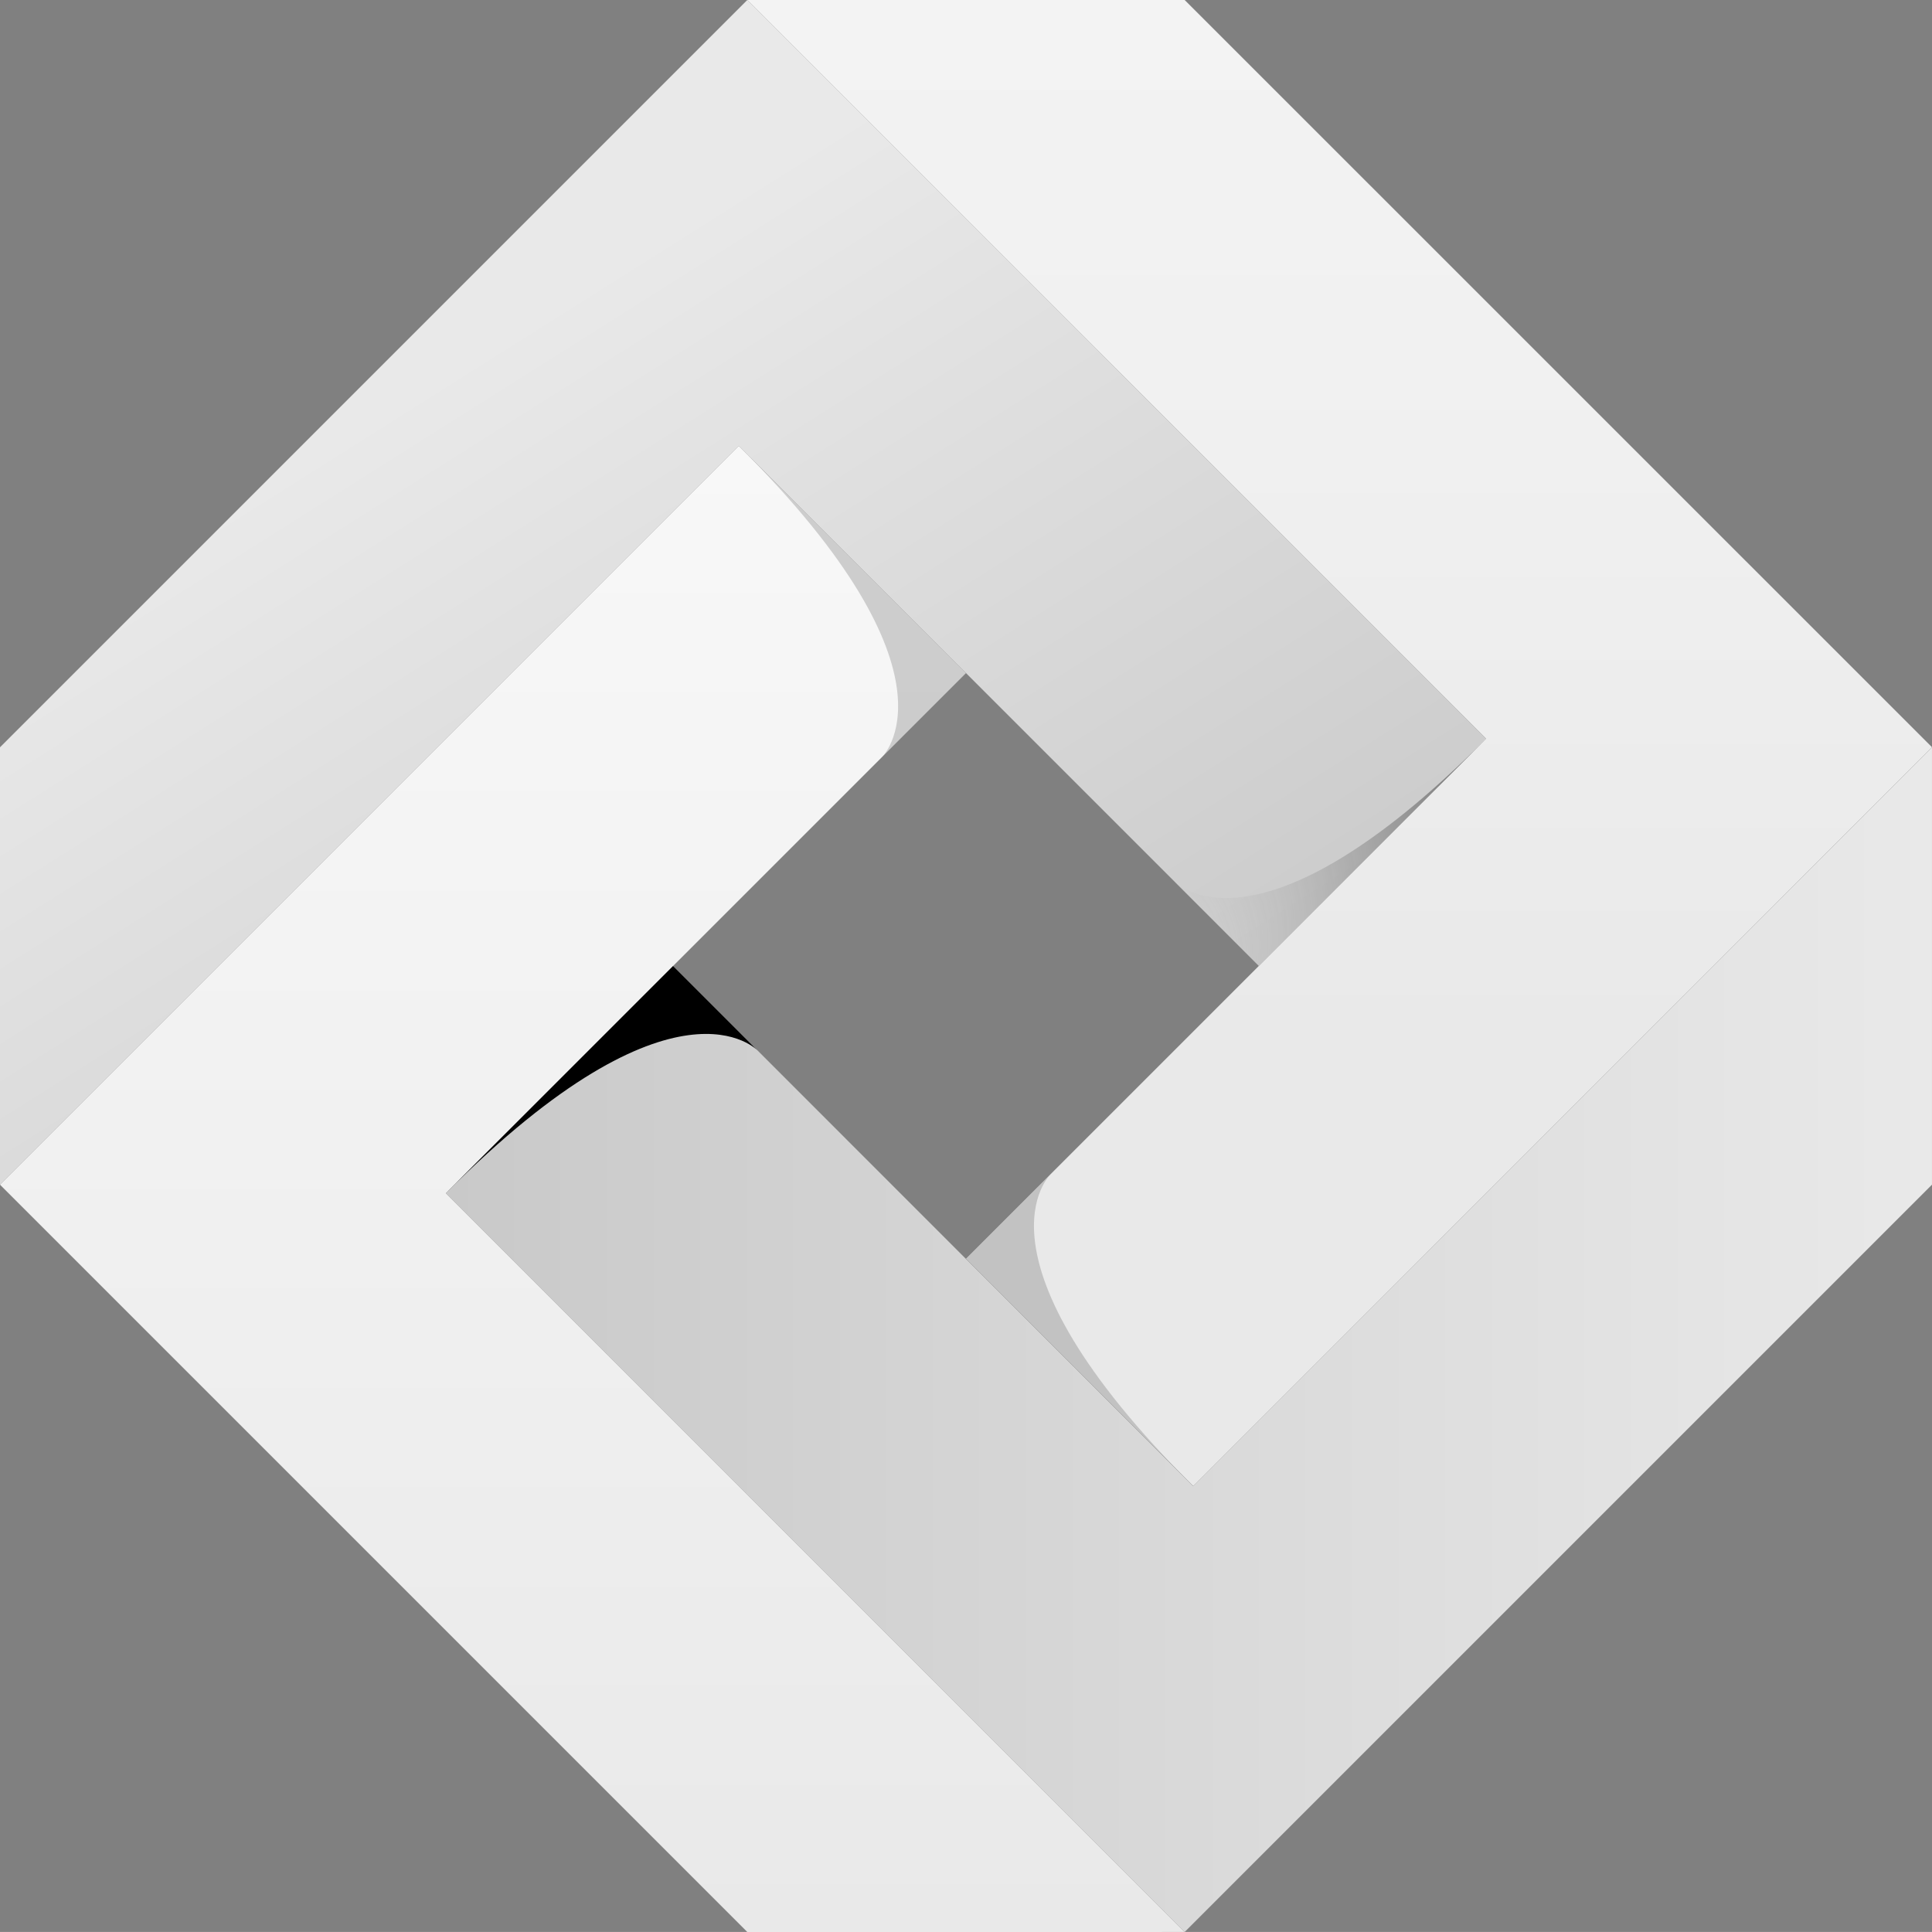 <svg xmlns="http://www.w3.org/2000/svg" xmlns:xlink="http://www.w3.org/1999/xlink" width="72.001" height="72" viewBox="0 0 72.001 72"><rect x="0" y="0" width="72.001" height="72" fill="#808080" stroke="none"/><defs><style>.a{fill:#fff;stroke:#231f20;stroke-miterlimit:10;}.b{fill:url(#a);}.c{fill:url(#b);}.d{fill:url(#c);}.e{fill:url(#d);}.f,.g,.h,.i{mix-blend-mode:multiply;isolation:isolate;}.f{fill:url(#e);}.g{fill:url(#f);}.h,.i{opacity:0.17;}.h{fill:url(#g);}.i{fill:url(#h);}</style><linearGradient id="a" x1="0.675" y1="1.031" x2="0.178" y2="0.408" gradientUnits="objectBoundingBox"><stop offset="0" stop-color="#c9c9c9"/><stop offset="1" stop-color="#e9e9e9"/></linearGradient><linearGradient id="b" x1="0.5" y1="1" x2="0.5" gradientUnits="objectBoundingBox"><stop offset="0" stop-color="#e9e9e9"/><stop offset="1" stop-color="#f8f8f8"/></linearGradient><linearGradient id="c" x1="0" y1="0.5" x2="1" y2="0.5" xlink:href="#a"/><linearGradient id="d" x1="0.5" y1="1" x2="0.5" gradientUnits="objectBoundingBox"><stop offset="0" stop-color="#e9e9e9"/><stop offset="0.303" stop-color="#e9e9e9"/><stop offset="0.752" stop-color="#f1f1f1"/><stop offset="1" stop-color="#f3f3f3"/></linearGradient><radialGradient id="e" cx="-0.044" cy="-0.286" fx="-1.602" fy="-0.075" r="2.15" gradientTransform="matrix(0.252, -0.938, 0.785, 0.397, 0.192, -0.213)" gradientUnits="objectBoundingBox"><stop offset="0.011" stop-color="#fff" stop-opacity="0"/><stop offset="0.901"/></radialGradient><radialGradient id="f" cx="1.044" cy="1.286" fx="-0.515" fy="1.497" r="2.15" gradientTransform="matrix(-0.252, 0.938, -0.785, -0.397, 6.178, -2.286)" xlink:href="#e"/><radialGradient id="g" cx="-0.286" cy="1.044" fx="1.264" fy="1.044" r="1.566" gradientTransform="matrix(-1.289, -0.345, 0.545, -1.079, 5.364, 3.891)" xlink:href="#e"/><radialGradient id="h" cx="1.286" cy="-0.044" fx="2.836" fy="-0.044" r="1.566" gradientTransform="matrix(1.289, 0.345, -0.545, 1.079, 0.55, 1.125)" xlink:href="#e"/></defs><path class="a" d="M434.606,361.256" transform="translate(-392.23 -320.717)"/><path class="b" d="M301.807,207.571l-27.85,27.85v16.3h0l27.533-27.533,19.383,19.383,8.467-8.467Z" transform="translate(-273.957 -207.571)"/><path class="c" d="M318.107,325.949l-27.533-27.533,19.383-19.383-8.467-8.467L273.957,298.1l27.85,27.85Z" transform="translate(-273.957 -253.949)"/><path class="d" d="M392.337,313.15,364.8,340.683,345.421,321.3l-8.467,8.467L364.487,357.3l27.85-27.85Z" transform="translate(-320.337 -285.3)"/><path class="e" d="M395.838,207.571h-16.3L407.071,235.1l-19.383,19.383,8.467,8.467,27.533-27.533Z" transform="translate(-351.688 -207.571)"/><path class="f" d="M451.466,311.949,443,320.416l-3.159-3.159S442.878,320.576,451.466,311.949Z" transform="translate(-396.082 -284.416)"/><path class="g" d="M336.954,352.519l8.467-8.467,3.159,3.159S345.542,343.892,336.954,352.519Z" transform="translate(-320.337 -308.051)"/><path class="h" d="M378.342,270.574l8.467,8.467-3.159,3.16S386.969,279.162,378.342,270.574Z" transform="translate(-350.807 -253.955)"/><path class="i" d="M418.907,385.081l-8.467-8.467,3.159-3.159S410.28,376.493,418.907,385.081Z" transform="translate(-374.438 -329.697)"/></svg>